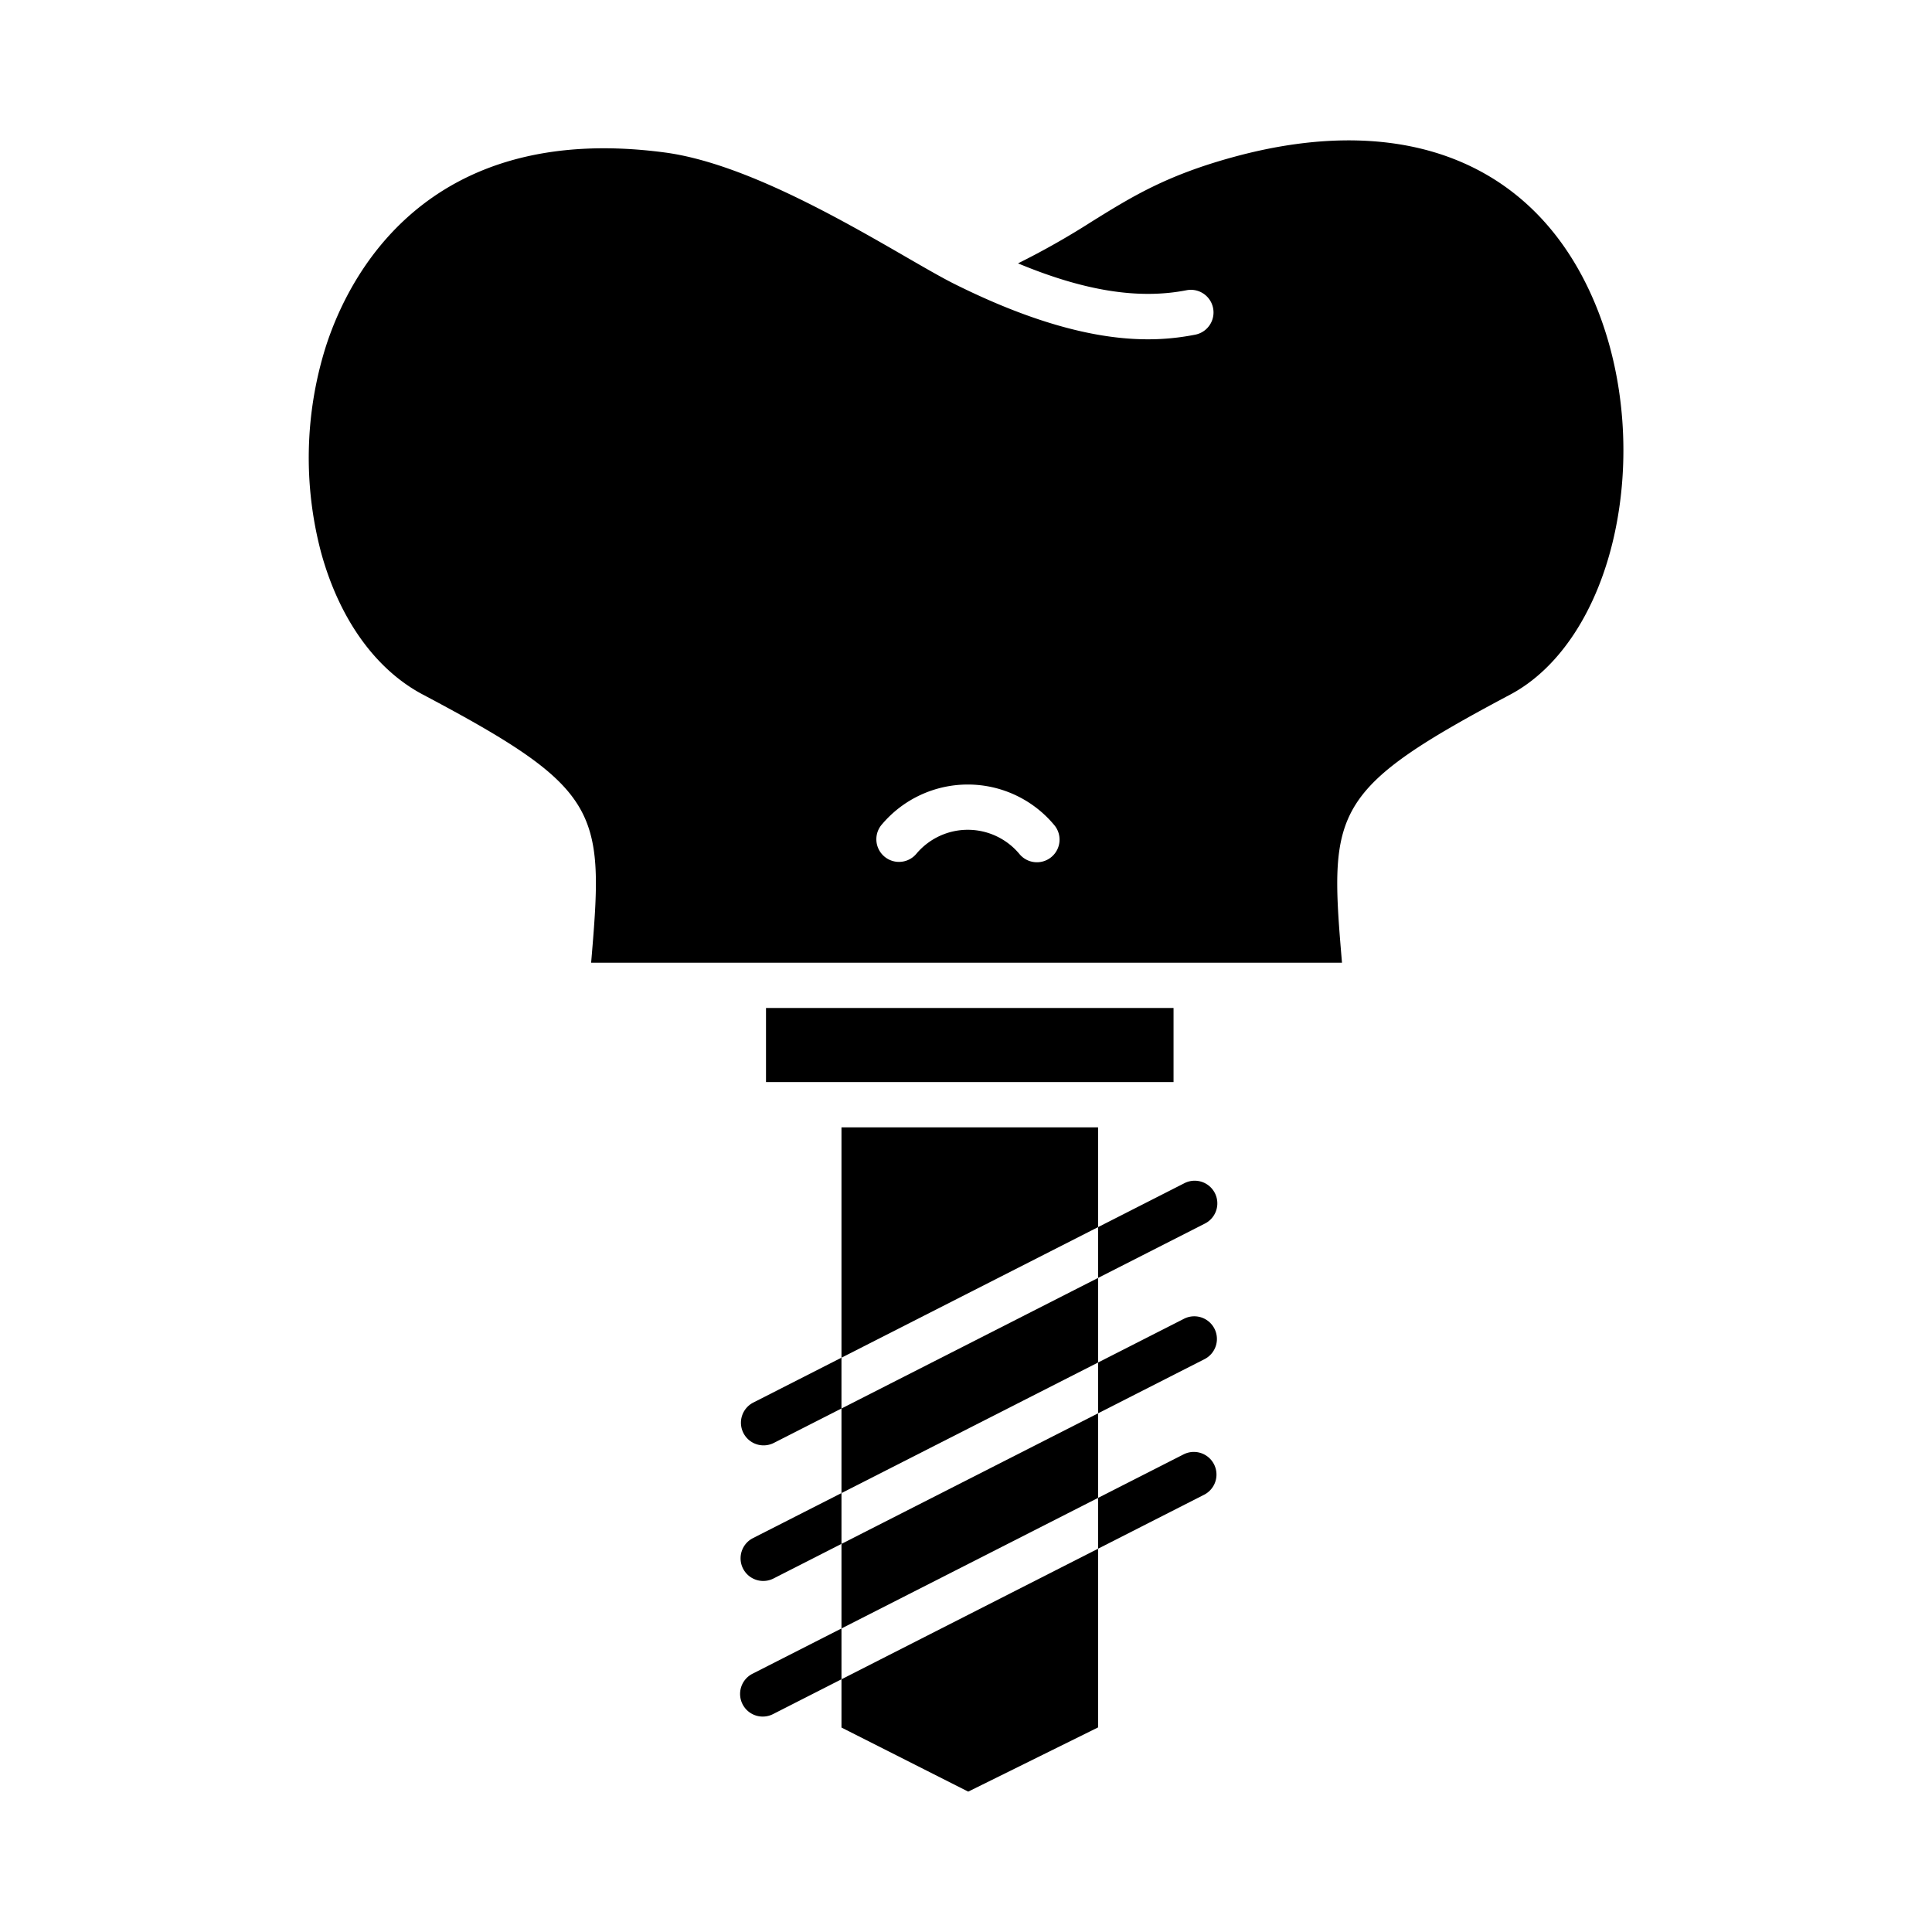 <svg id="Layer_1" height="512" viewBox="0 0 512 512" width="512" xmlns="http://www.w3.org/2000/svg" data-name="Layer 1">
    <path d="m319.327 324.25a6 6 0 0 0 -5.443-10.695l-22.884 11.645v13.464z"/>
    <path d="m199.655 371.682a6 6 0 1 0 5.442 10.695l17.9-9.11v-13.467z"/>
    <path d="m199.542 407.618a6 6 0 1 0 5.442 10.7l18.016-9.172v-13.465z"/>
    <path d="m319.214 360.187a6 6 0 0 0 -5.443-10.7l-22.771 11.592v13.465z"/>
    <path d="m199.429 443.555a6 6 0 1 0 5.442 10.695l18.129-9.225v-13.465z"/>
    <path d="m319.1 396.123a6 6 0 0 0 -5.443-10.695l-22.657 11.53v13.465z"/>
    <path d="m291 396.958v-22.414l-68 34.602v22.414z"/>
    <path d="m223 457.818 33.588 16.982 34.412-17.018v-47.359l-68 34.602z"/>
    <path d="m112.067 184.068c46.616 24.68 48 30.482 44.806 68.473q-.106 1.264-.217 2.585h198.983q-.108-1.3-.213-2.544c-3.19-37.973-1.806-43.775 44.8-68.511 13.036-6.919 23.059-22.206 27.5-41.942 4.473-19.875 2.87-41.8-4.4-60.154-15.14-38.232-50.259-52.952-96.354-40.389-17.86 4.869-26.951 10.506-37.478 17.034a208.713 208.713 0 0 1 -19.708 11.174c17.6 7.33 31.983 9.6 44.658 7.122a6 6 0 0 1 2.3 11.778c-11.341 2.212-30.279 3.235-63.653-13.362-3.311-1.647-7.781-4.228-12.956-7.217-17.206-9.937-43.209-24.953-63.972-27.707-63.532-8.422-84 33.248-89.853 51.556a98.093 98.093 0 0 0 -1.183 54.58c4.849 17.568 14.418 30.895 26.94 37.524zm121.54 34.54a29.793 29.793 0 0 1 45.948.25 6 6 0 0 1 -9.364 7.5 17.794 17.794 0 0 0 -27.311-.138 6 6 0 1 1 -9.273-7.617z"/>
    <path d="m291 338.664-68 34.603v22.414l68-34.602z"/>
    <path d="m291 298.759h-68v61.043l68-34.602z"/>
    <path d="m203 267.126h108v19.633h-108z"/>
</svg>